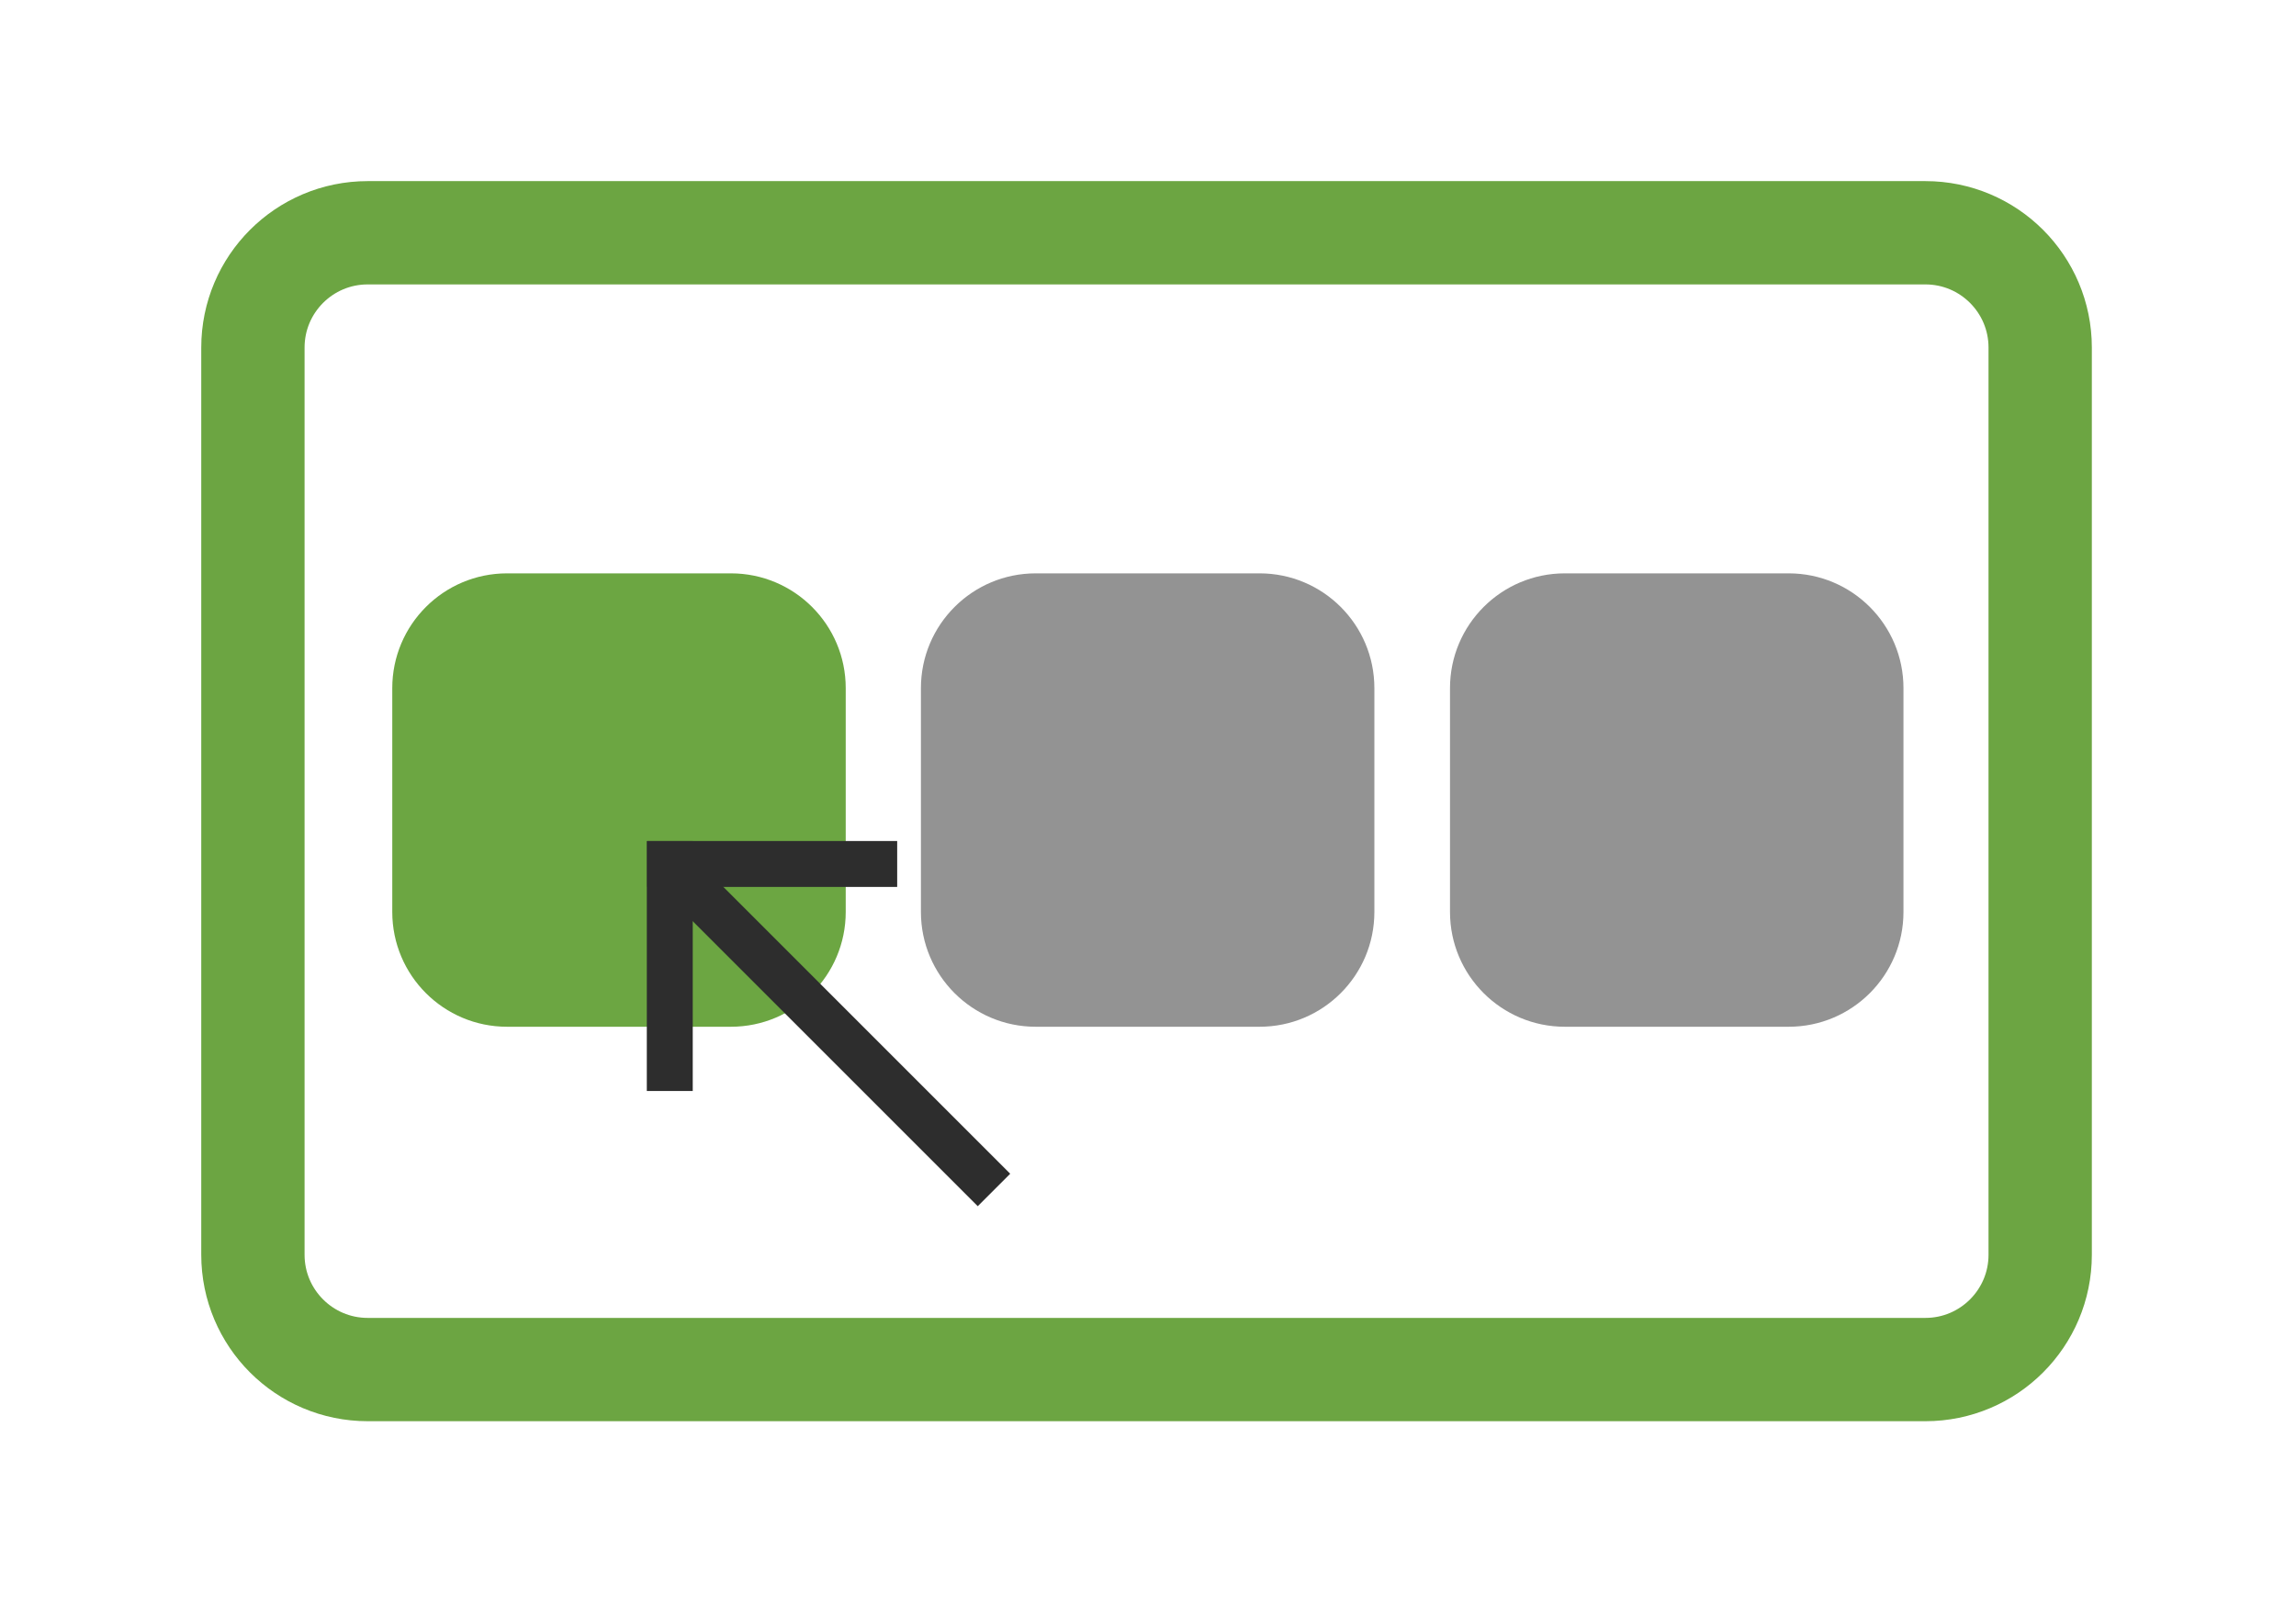 <?xml version="1.0" encoding="utf-8"?>
<!-- Generator: Adobe Illustrator 16.0.0, SVG Export Plug-In . SVG Version: 6.00 Build 0)  -->
<!DOCTYPE svg PUBLIC "-//W3C//DTD SVG 1.1//EN" "http://www.w3.org/Graphics/SVG/1.1/DTD/svg11.dtd">
<svg version="1.1" id="Layer_1" xmlns="http://www.w3.org/2000/svg" xmlns:xlink="http://www.w3.org/1999/xlink" x="0px" y="0px"
	 width="200px" height="140px" viewBox="0 0 200 140" enable-background="new 0 0 200 140" xml:space="preserve">
<path fill="none" stroke="#6CA542" stroke-width="9" stroke-miterlimit="10" d="M177.716,109.314c0,5.521-4.478,10-10,10H32.031
	c-5.523,0-10-4.479-10-10V30.278c0-5.523,4.477-10,10-10h135.685c5.522,0,10,4.477,10,10V109.314z"/>
<path fill="#6CA642" d="M73.669,79.449c0,5.522-4.477,10-10,10H44.17c-5.523,0-10-4.478-10-10V59.95c0-5.523,4.477-10,10-10h19.499
	c5.523,0,10,4.477,10,10V79.449z"/>
<path fill="#939393" d="M119.719,79.449c0,5.522-4.477,10-10,10H90.22c-5.523,0-10-4.478-10-10V59.95c0-5.523,4.477-10,10-10h19.499
	c5.523,0,10,4.477,10,10V79.449z"/>
<path fill="#939393" d="M165.807,79.449c0,5.522-4.477,10-10,10h-19.5c-5.522,0-10-4.478-10-10V59.95c0-5.523,4.478-10,10-10h19.5
	c5.523,0,10,4.477,10,10V79.449z"/>
<line fill="none" stroke="#2D2D2D" stroke-width="4" stroke-miterlimit="10" x1="58.343" y1="73.273" x2="58.343" y2="95.046"/>
<line fill="none" stroke="#2D2D2D" stroke-width="4" stroke-miterlimit="10" x1="56.38" y1="75.268" x2="78.152" y2="75.268"/>
<line fill="none" stroke="#2D2D2D" stroke-width="4" stroke-miterlimit="10" x1="58.25" y1="75.335" x2="86.583" y2="103.668"/>
</svg>
